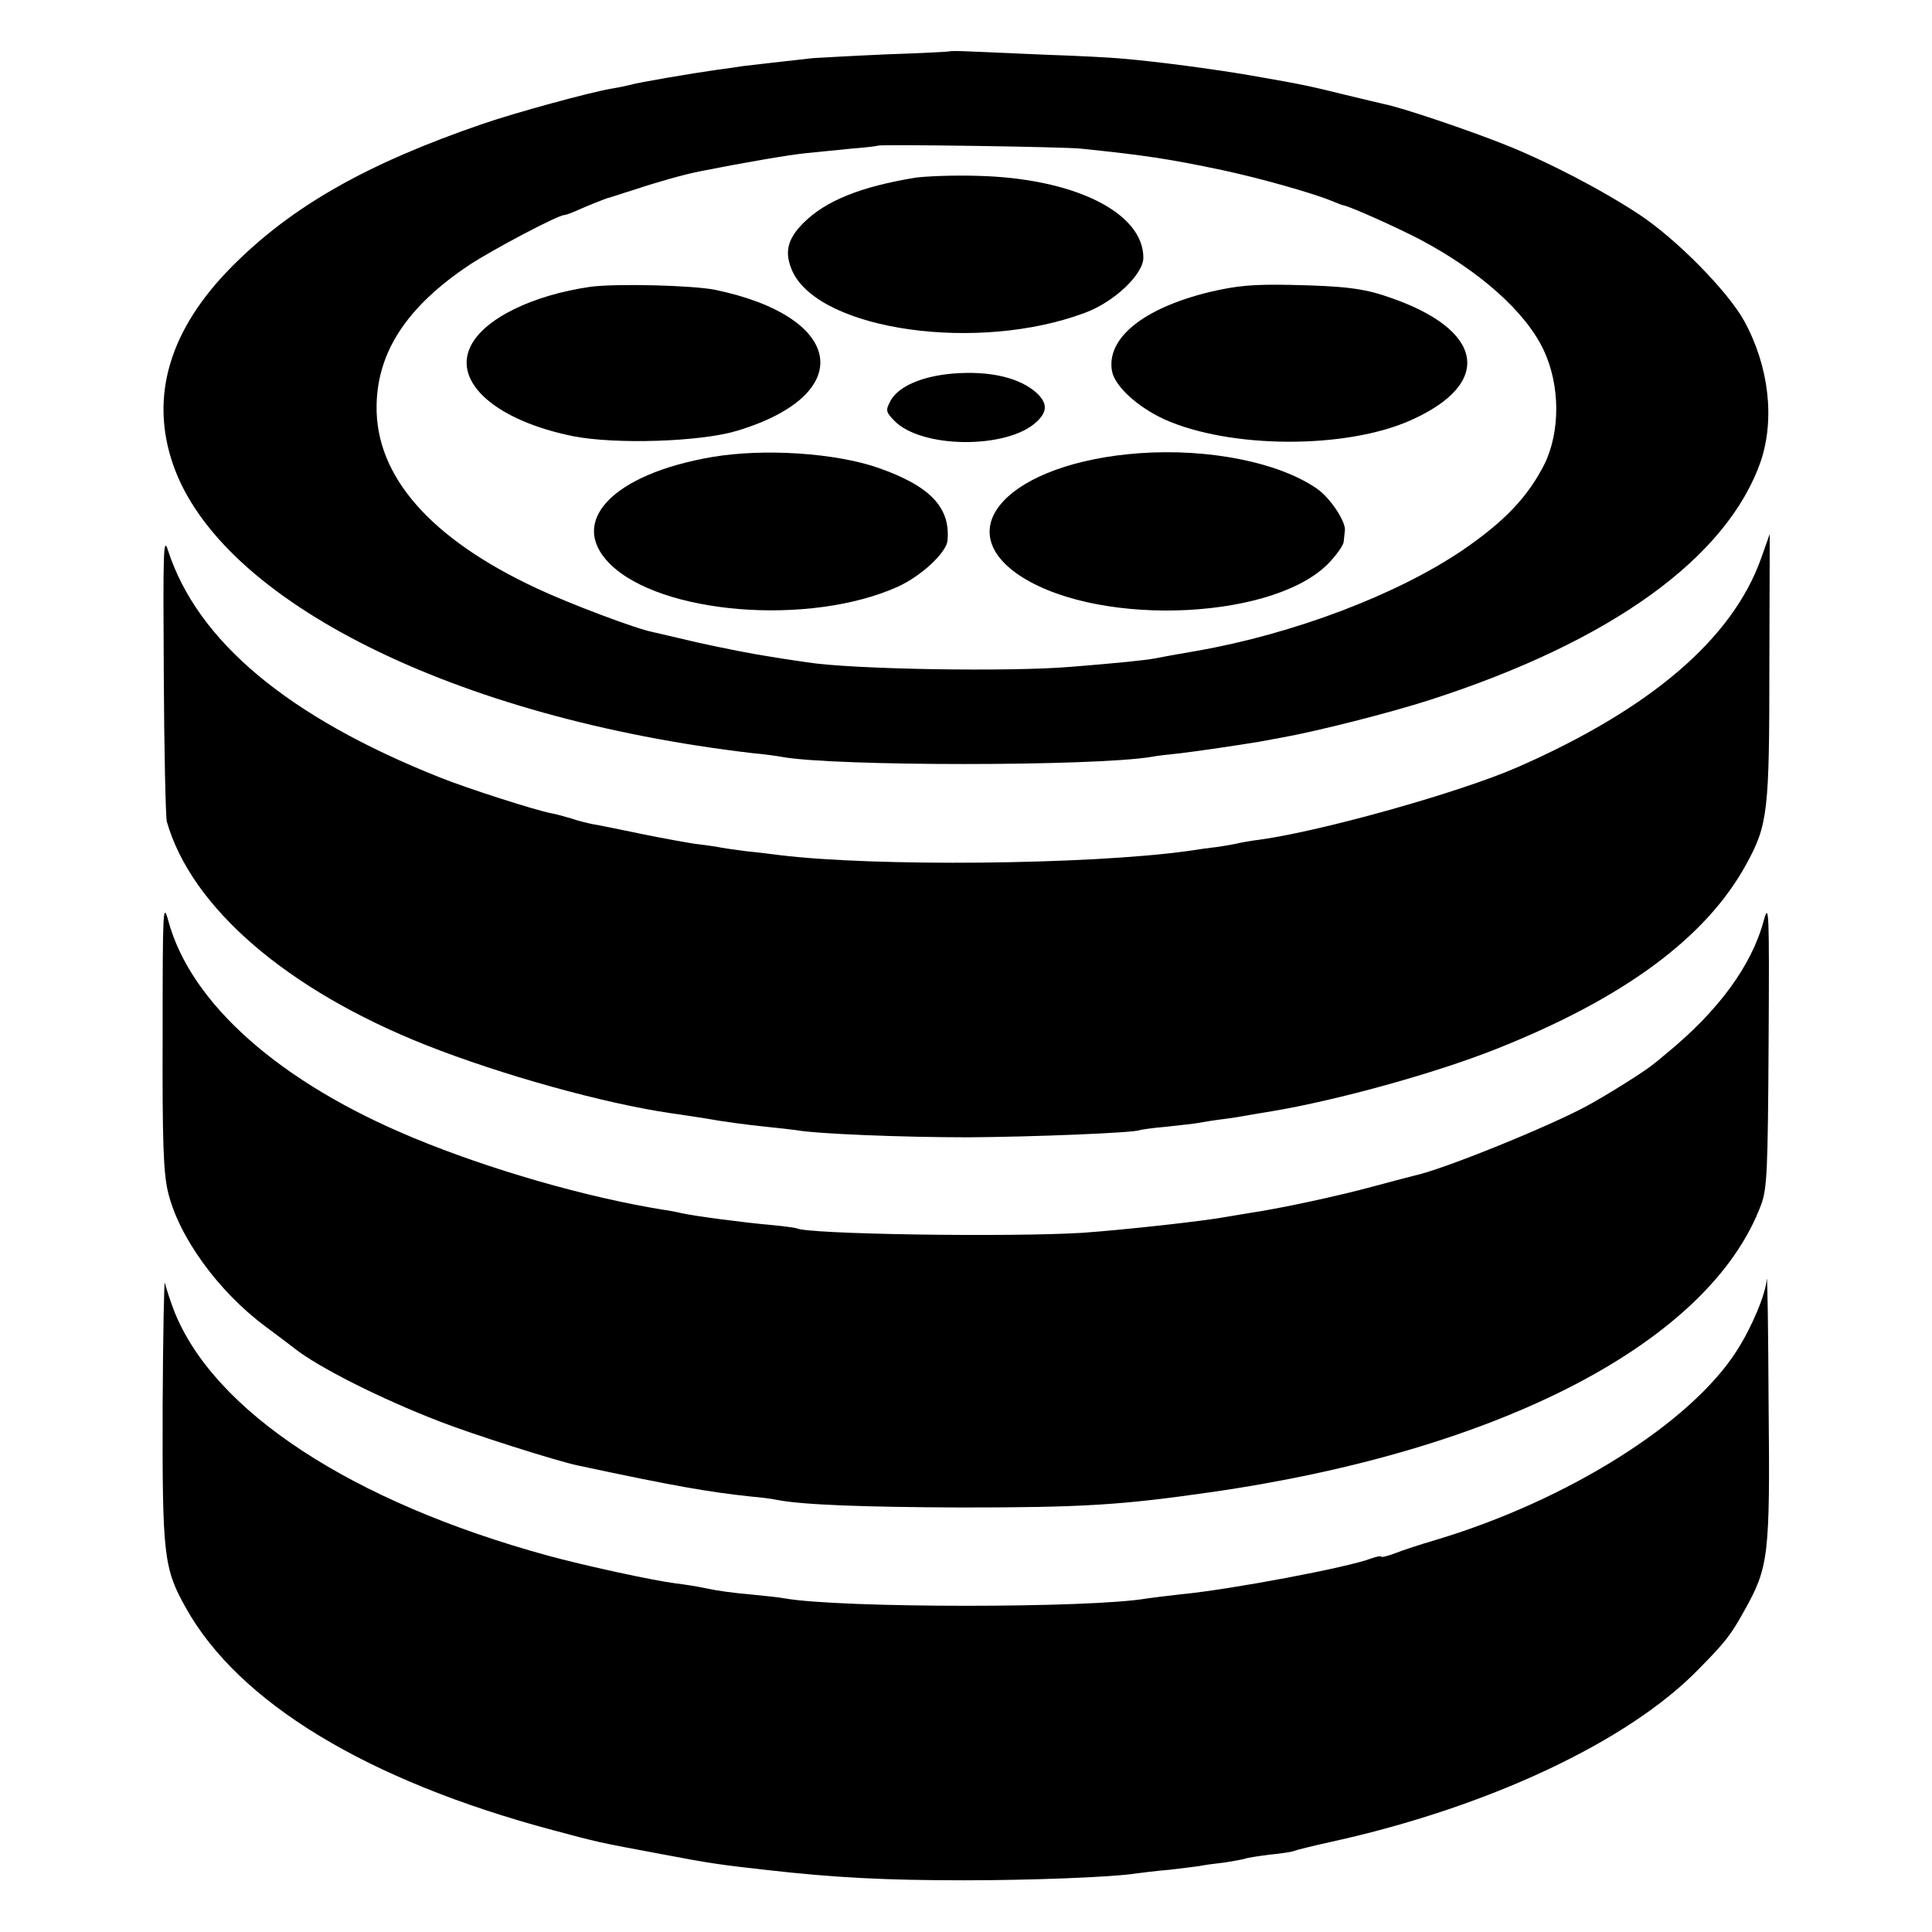 <?xml version="1.0" standalone="no"?>
<!DOCTYPE svg PUBLIC "-//W3C//DTD SVG 20010904//EN"
 "http://www.w3.org/TR/2001/REC-SVG-20010904/DTD/svg10.dtd">
<svg version="1.0" xmlns="http://www.w3.org/2000/svg"
 width="512pt" height="512pt" viewBox="0 0 512 512"
 preserveAspectRatio="xMidYMid meet">
<g transform="translate(0,512) scale(0.1,-0.1)"
fill="#000000" stroke="none">
<path d="M2517 4984 c-1 -1 -76 -5 -167 -8 -91 -4 -178 -9 -195 -10 -62 -7
-161 -18 -185 -21 -14 -2 -45 -7 -70 -10 -64 -9 -212 -34 -230 -40 -8 -2 -31
-7 -50 -10 -58 -10 -249 -62 -340 -93 -309 -106 -507 -219 -665 -378 -166
-167 -219 -345 -156 -526 126 -362 749 -672 1536 -764 33 -3 68 -8 78 -10 139
-25 822 -25 977 0 14 3 50 7 80 10 49 6 151 21 205 30 11 2 38 7 60 11 96 17
292 67 394 100 481 155 788 377 877 632 38 112 22 253 -44 373 -44 79 -179
216 -277 281 -100 66 -244 141 -360 187 -96 38 -267 96 -316 106 -13 3 -60 14
-105 25 -94 23 -105 26 -249 51 -99 17 -249 37 -345 45 -19 2 -109 7 -200 10
-91 4 -184 8 -208 9 -24 1 -44 1 -45 0z m348 -258 c166 -17 233 -27 375 -57
94 -20 237 -60 288 -81 15 -6 29 -12 32 -12 20 -4 138 -57 200 -89 160 -84
283 -193 331 -295 44 -94 44 -216 2 -302 -44 -87 -106 -152 -217 -228 -174
-118 -448 -222 -705 -267 -47 -8 -97 -17 -111 -20 -28 -5 -96 -12 -220 -22
-163 -14 -585 -7 -702 12 -13 2 -57 8 -98 15 -41 6 -127 23 -190 37 -63 15
-117 27 -120 28 -43 8 -221 75 -308 116 -281 131 -427 297 -424 484 2 143 81
263 246 373 64 42 235 132 251 132 4 0 21 6 38 14 32 14 68 28 77 31 3 0 34
11 70 22 63 21 134 41 175 49 121 24 239 44 280 48 28 3 82 8 120 12 39 3 71
7 72 8 4 4 496 -3 538 -8z"/>
<path d="M2425 4649 c-145 -24 -237 -61 -296 -120 -44 -44 -51 -80 -28 -130
75 -155 492 -214 774 -108 77 28 155 102 155 146 0 120 -184 211 -440 217 -63
2 -137 -1 -165 -5z"/>
<path d="M1565 4360 c-154 -22 -283 -85 -318 -158 -47 -96 69 -197 272 -238
113 -22 335 -15 433 14 320 96 288 302 -57 374 -61 12 -261 17 -330 8z"/>
<path d="M3205 4346 c-176 -43 -274 -123 -258 -210 8 -40 67 -94 138 -127 173
-78 480 -80 653 -3 221 98 196 241 -59 327 -66 23 -118 29 -259 32 -101 2
-142 -2 -215 -19z"/>
<path d="M2525 4130 c-82 -7 -144 -34 -165 -72 -13 -25 -13 -29 9 -52 71 -75
300 -77 378 -4 29 27 29 49 1 76 -45 41 -124 60 -223 52z"/>
<path d="M1888 3909 c-264 -45 -384 -171 -272 -283 134 -134 529 -166 763 -61
62 28 130 91 132 123 8 87 -46 144 -183 192 -115 40 -304 52 -440 29z"/>
<path d="M3020 3919 c-344 -25 -511 -201 -312 -328 215 -136 684 -112 820 44
18 20 33 42 33 50 1 8 2 21 3 28 4 23 -38 87 -74 112 -101 70 -287 107 -470
94z"/>
<path d="M434 3335 c1 -203 5 -380 8 -392 65 -228 319 -447 688 -593 200 -79
470 -154 647 -180 37 -5 79 -12 93 -14 50 -9 104 -16 159 -22 31 -3 67 -7 81
-9 54 -10 284 -19 455 -19 172 1 443 12 455 19 3 1 34 6 70 9 36 4 75 8 85 10
11 2 40 7 65 10 25 3 54 8 65 10 11 2 40 7 65 11 174 29 434 101 595 165 340
135 557 296 663 490 57 104 61 139 61 524 l1 351 -23 -65 c-76 -213 -292 -398
-645 -553 -153 -67 -517 -169 -682 -192 -25 -3 -52 -8 -60 -10 -8 -2 -31 -6
-50 -9 -19 -2 -55 -7 -80 -11 -266 -37 -835 -42 -1085 -11 -16 2 -55 7 -86 10
-31 4 -67 9 -80 12 -13 2 -40 6 -59 8 -19 3 -82 14 -140 26 -58 12 -116 24
-130 26 -14 3 -39 9 -56 15 -17 5 -42 12 -54 14 -42 8 -223 66 -295 95 -402
160 -642 361 -720 602 -12 38 -13 -1 -11 -327z"/>
<path d="M431 2380 c-1 -282 2 -368 14 -418 28 -119 133 -264 258 -357 34 -25
69 -52 77 -58 61 -49 229 -134 385 -194 81 -32 313 -106 368 -117 252 -54 345
-70 457 -82 25 -2 56 -6 70 -9 66 -13 230 -19 485 -20 321 0 423 6 660 40 772
110 1326 399 1462 762 16 42 18 92 20 428 2 353 1 376 -13 325 -32 -119 -120
-239 -258 -352 -12 -10 -26 -22 -33 -27 -19 -17 -121 -81 -176 -111 -101 -55
-382 -169 -457 -185 -8 -2 -58 -15 -110 -29 -95 -26 -250 -59 -325 -70 -23 -4
-50 -8 -60 -10 -63 -12 -274 -35 -385 -43 -194 -12 -733 -4 -759 12 -3 1 -35
6 -71 9 -68 6 -198 23 -234 31 -12 3 -33 7 -48 9 -205 33 -461 107 -661 190
-356 147 -592 357 -651 576 -14 51 -15 32 -15 -300z"/>
<path d="M4682 1730 c-3 -41 -40 -128 -79 -189 -122 -192 -448 -397 -798 -502
-38 -11 -87 -27 -107 -35 -21 -8 -38 -12 -38 -9 0 2 -12 0 -26 -5 -62 -24
-376 -83 -504 -95 -36 -4 -76 -9 -90 -11 -147 -26 -809 -26 -960 0 -14 3 -56
7 -95 11 -38 3 -88 10 -110 15 -22 5 -60 11 -85 14 -57 7 -242 47 -340 74
-518 142 -884 382 -989 649 -10 27 -21 60 -24 73 -2 14 -5 -135 -6 -330 -1
-393 3 -426 61 -530 140 -252 482 -459 973 -590 124 -33 113 -31 290 -64 126
-24 154 -28 280 -42 177 -20 312 -27 520 -27 172 0 391 8 455 18 14 2 54 7 90
10 36 4 72 9 80 10 8 2 37 6 64 9 27 4 52 9 55 10 3 2 33 7 66 11 32 3 62 8
65 10 4 2 48 13 98 24 415 91 788 266 974 458 71 72 85 90 122 157 63 113 67
143 63 543 -1 197 -3 347 -5 333z"/>
</g>
</svg>
